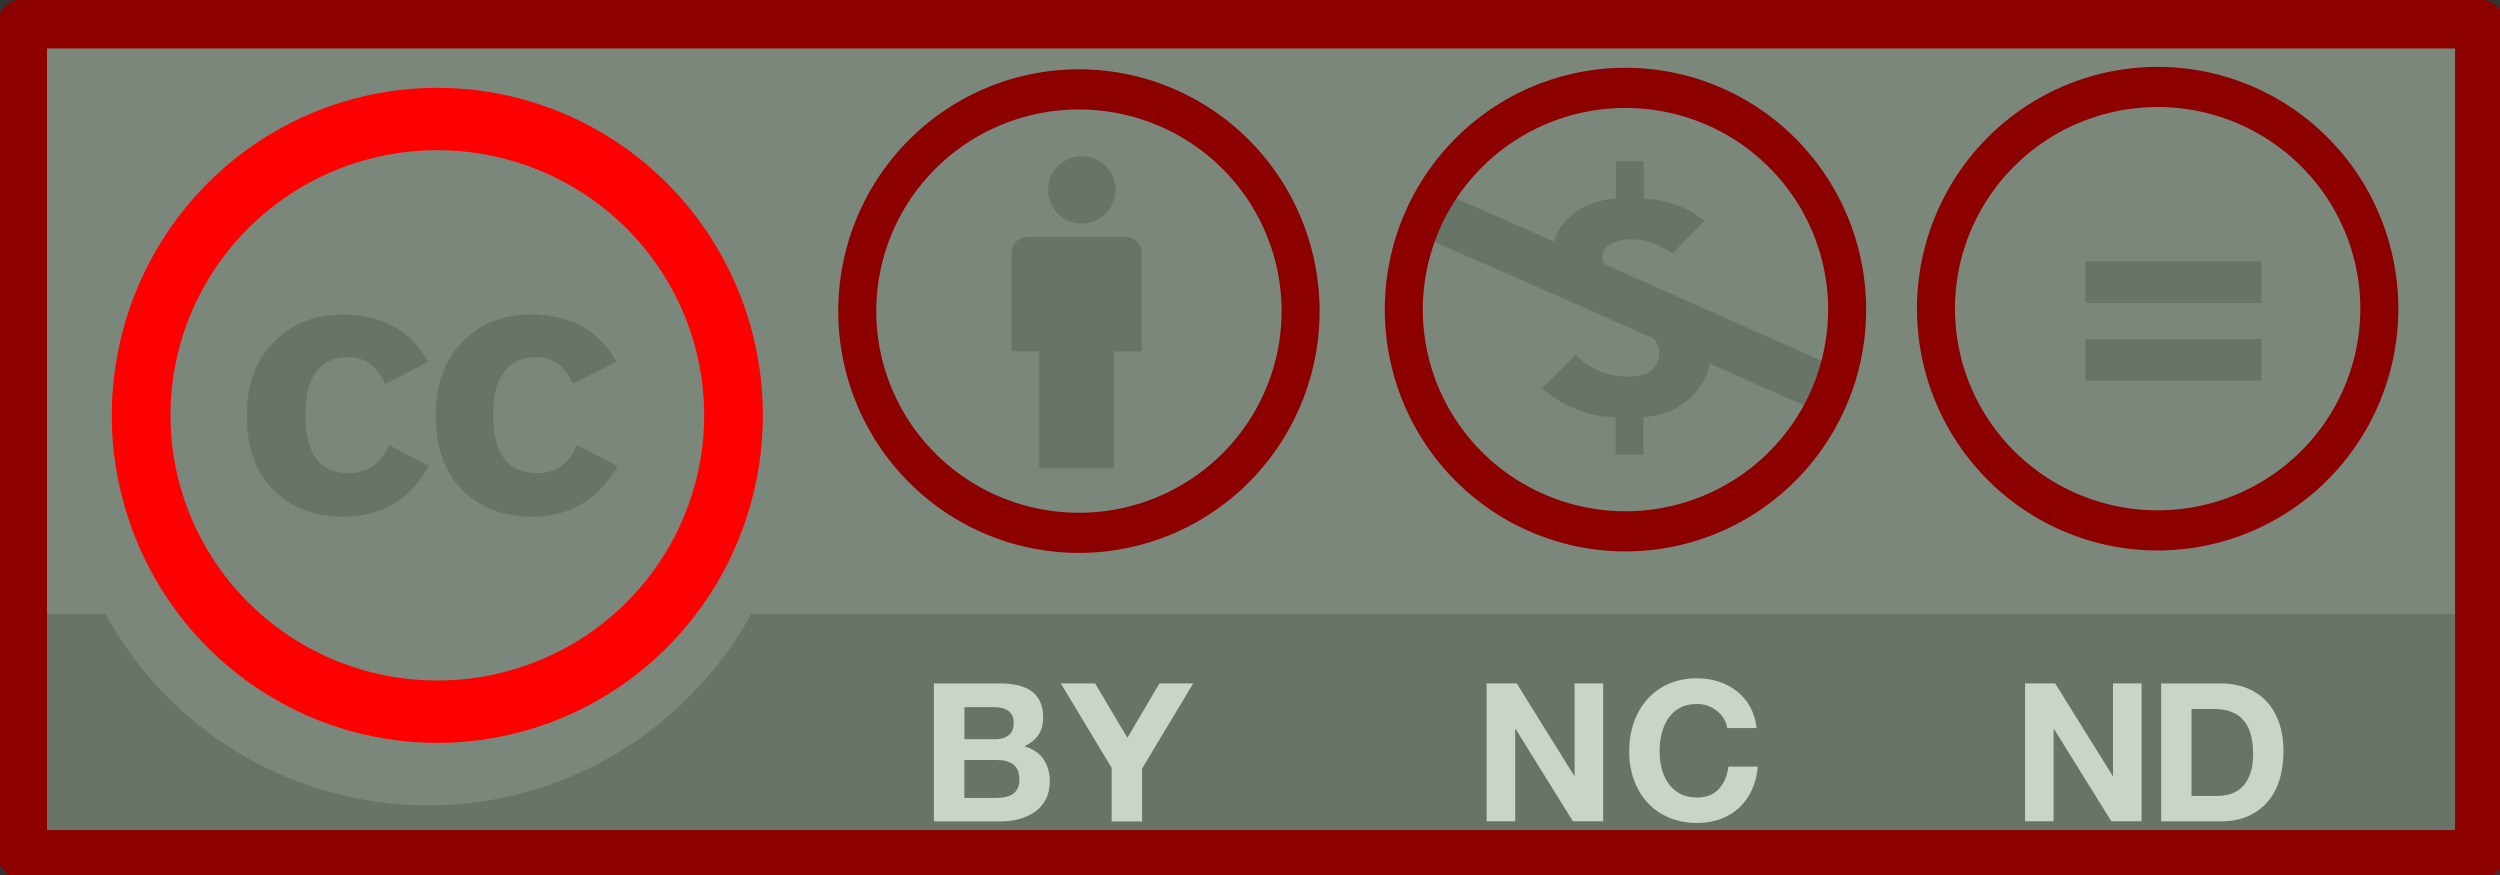 <?xml version="1.0" encoding="UTF-8" standalone="no"?>
<svg
   xmlns:dc="http://purl.org/dc/elements/1.1/"
   xmlns:cc="http://creativecommons.org/ns#"
   xmlns:rdf="http://www.w3.org/1999/02/22-rdf-syntax-ns#"
   xmlns:svg="http://www.w3.org/2000/svg"
   xmlns="http://www.w3.org/2000/svg"
   xmlns:sodipodi="http://sodipodi.sourceforge.net/DTD/sodipodi-0.dtd"
   xmlns:inkscape="http://www.inkscape.org/namespaces/inkscape"
   viewBox="0 0 120 42"
   id="svg3051"
   version="1.1"
   inkscape:version="0.48.4 r9939"
   width="100%"
   height="100%"
   sodipodi:docname="cc.svg">
  <rect x="0" y="0" width="120" height="42" fill="#333333" stroke="none"/>
  <defs
     id="defs3113" />
  <sodipodi:namedview
     pagecolor="#ffffff"
     bordercolor="#666666"
     borderopacity="1"
     objecttolerance="10"
     gridtolerance="10"
     guidetolerance="10"
     inkscape:pageopacity="0"
     inkscape:pageshadow="2"
     inkscape:window-width="1396"
     inkscape:window-height="938"
     id="namedview3111"
     showgrid="false"
     inkscape:zoom="8"
     inkscape:cx="62.2704"
     inkscape:cy="22.391179"
     inkscape:window-x="325"
     inkscape:window-y="125"
     inkscape:window-maximized="0"
     inkscape:current-layer="svg3051" />
  <path
     d="m 118.625,29.469 -82.562,0 c -3.021,5.475 -8.852,9.188 -15.5,9.188 -6.698,0 -12.519,-3.712 -15.5,-9.188 l -4.344,0 0.88,11.374 117.229,0.009 C 119.804,28.554 118.579,29.552 118.625,29.469 z"
     id="path3057"
     inkscape:connector-curvature="0"
     sodipodi:nodetypes="ccsccccc" />
  <g
     id="g3059"
     transform="matrix(0.867,0,0,0.867,-387.307,142.308)">
    <g
       id="g3063"
       transform="translate(-289.616,99.065)">
      <path
         sodipodi:nodetypes="csssccssscsccccsssccscscsccc"
         inkscape:connector-curvature="0"
         id="path3065"
         d="m 757.65,-241.96 c -0.45,-0.981 -1.12,-1.47 -2.02,-1.47 -1.59,0 -2.38,1.07 -2.38,3.21 0,2.14 0.794,3.21 2.38,3.21 1.05,0 1.8,-0.52 2.25,-1.56 l 2.2,1.17 c -1.05,1.86 -2.63,2.8 -4.73,2.8 -1.62,0 -2.92,-0.497 -3.89,-1.49 -0.97,-0.993 -1.46,-2.36 -1.46,-4.11 0,-1.72 0.503,-3.08 1.51,-4.08 1,-1.01 2.26,-1.51 3.76,-1.51 2.22,0 3.81,0.874 4.77,2.62 l -2.38,1.22 z m 10.4,0 c -0.451,-0.981 -1.11,-1.47 -1.98,-1.47 -1.62,0 -2.43,1.07 -2.43,3.21 0,2.14 0.811,3.21 2.43,3.21 1.05,0 1.79,-0.52 2.21,-1.56 l 2.25,1.17 c -1.05,1.86 -2.62,2.8 -4.72,2.8 -1.62,0 -2.91,-0.497 -3.89,-1.49 -0.972,-0.993 -1.46,-2.36 -1.46,-4.11 0,-1.72 0.494,-3.08 1.48,-4.08 0.988,-1.01 2.25,-1.51 3.77,-1.51 2.22,0 3.8,0.874 4.76,2.62 l -2.43,1.22 z" />
    </g>
  </g>
  <g
     style="fill:#ffffff"
     id="g3067"
     transform="matrix(0.994,0,0,0.994,-437.12,0)">
    <path
       inkscape:connector-curvature="0"
       id="path3069"
       d="m 488,33 c 0.318,0 0.609,0.028 0.871,0.084 0.261,0.056 0.485,0.148 0.672,0.275 0.187,0.127 0.331,0.297 0.435,0.508 0.103,0.212 0.154,0.473 0.154,0.784 0,0.336 -0.076,0.615 -0.229,0.839 -0.153,0.225 -0.378,0.407 -0.678,0.551 0.412,0.118 0.72,0.325 0.923,0.621 0.203,0.296 0.305,0.652 0.305,1.07 0,0.336 -0.066,0.627 -0.197,0.873 -0.131,0.245 -0.307,0.446 -0.528,0.602 -0.222,0.156 -0.475,0.272 -0.758,0.346 -0.284,0.075 -0.575,0.112 -0.875,0.112 h -3.24 v -6.66 h 3.14 z m -0.186,2.7 c 0.261,0 0.476,-0.062 0.644,-0.187 0.168,-0.124 0.252,-0.325 0.252,-0.604 0,-0.155 -0.028,-0.283 -0.084,-0.382 -0.056,-0.1 -0.13,-0.177 -0.224,-0.233 -0.094,-0.056 -0.201,-0.095 -0.322,-0.116 -0.122,-0.021 -0.249,-0.032 -0.379,-0.032 h -1.37 v 1.55 h 1.49 z m 0.085,2.83 c 0.143,0 0.28,-0.014 0.411,-0.042 0.131,-0.028 0.246,-0.075 0.347,-0.14 0.099,-0.065 0.178,-0.154 0.238,-0.267 0.06,-0.111 0.089,-0.255 0.089,-0.429 0,-0.342 -0.097,-0.586 -0.29,-0.732 -0.194,-0.146 -0.448,-0.219 -0.767,-0.219 h -1.6 v 1.83 h 1.57 z" />
    <path
       inkscape:connector-curvature="0"
       id="path3071"
       d="m 491,33 h 1.64 l 1.56,2.63 1.55,-2.63 h 1.63 l -2.47,4.11 v 2.56 h -1.47 v -2.59 l -2.45,-4.07 z" />
  </g>
  <g
     style="fill:#ffffff"
     id="g3073"
     transform="matrix(0.994,0,0,0.994,-437.12,0)">
    <path
       inkscape:connector-curvature="0"
       id="path3075"
       d="m 513,33 2.78,4.47 h 0.015 V 33 h 1.38 v 6.66 h -1.46 l -2.77,-4.46 h -0.018 v 4.46 h -1.38 V 33 h 1.46 z" />
    <path
       inkscape:connector-curvature="0"
       id="path3077"
       d="m 523,34.7 c -0.087,-0.141 -0.196,-0.264 -0.327,-0.369 -0.131,-0.105 -0.279,-0.188 -0.444,-0.247 -0.165,-0.059 -0.338,-0.089 -0.517,-0.089 -0.33,0 -0.611,0.063 -0.841,0.191 -0.231,0.127 -0.417,0.298 -0.56,0.513 -0.143,0.215 -0.248,0.459 -0.313,0.732 -0.066,0.273 -0.098,0.557 -0.098,0.849 0,0.28 0.032,0.553 0.098,0.816 0.065,0.265 0.17,0.503 0.313,0.714 0.143,0.212 0.329,0.381 0.56,0.509 0.23,0.128 0.511,0.191 0.841,0.191 0.447,0 0.798,-0.137 1.05,-0.411 0.252,-0.274 0.406,-0.635 0.461,-1.08 h 1.42 c -0.037,0.417 -0.133,0.794 -0.289,1.13 -0.155,0.337 -0.361,0.623 -0.616,0.86 -0.255,0.237 -0.554,0.418 -0.896,0.543 -0.342,0.125 -0.719,0.188 -1.13,0.188 -0.511,0 -0.97,-0.089 -1.38,-0.267 -0.407,-0.177 -0.752,-0.422 -1.03,-0.732 -0.282,-0.312 -0.496,-0.678 -0.646,-1.1 -0.149,-0.421 -0.225,-0.873 -0.225,-1.36 0,-0.498 0.076,-0.96 0.225,-1.39 0.149,-0.43 0.364,-0.799 0.646,-1.12 0.28,-0.317 0.625,-0.566 1.03,-0.747 0.408,-0.181 0.867,-0.27 1.38,-0.27 0.367,0 0.714,0.053 1.04,0.159 0.326,0.105 0.619,0.26 0.877,0.463 0.259,0.202 0.471,0.453 0.639,0.752 0.168,0.299 0.274,0.642 0.318,1.03 h -1.42 c -0.025,-0.168 -0.081,-0.322 -0.168,-0.462 z" />
  </g>
  <g
     style="fill:#ffffff"
     id="g3079"
     transform="matrix(0.994,0,0,0.994,-437.12,0)">
    <path
       inkscape:connector-curvature="0"
       id="path3081"
       d="m 539,33 2.78,4.47 h 0.015 V 33 h 1.38 v 6.66 h -1.46 l -2.77,-4.46 h -0.018 v 4.46 h -1.38 V 33 h 1.46 z" />
    <path
       inkscape:connector-curvature="0"
       id="path3083"
       d="m 547,33 c 0.431,0 0.831,0.068 1.2,0.205 0.369,0.137 0.691,0.343 0.963,0.616 0.27,0.274 0.482,0.616 0.634,1.03 0.154,0.411 0.23,0.894 0.23,1.45 0,0.485 -0.063,0.933 -0.187,1.34 -0.125,0.41 -0.313,0.766 -0.565,1.06 -0.253,0.299 -0.568,0.534 -0.944,0.705 -0.377,0.171 -0.821,0.257 -1.33,0.257 h -2.88 v -6.66 h 2.88 v -1e-4 z m -0.102,5.43 c 0.212,0 0.417,-0.034 0.616,-0.102 0.199,-0.068 0.377,-0.182 0.532,-0.341 0.156,-0.158 0.281,-0.364 0.374,-0.619 0.093,-0.255 0.14,-0.566 0.14,-0.933 0,-0.336 -0.032,-0.639 -0.098,-0.909 -0.065,-0.27 -0.172,-0.502 -0.322,-0.694 -0.149,-0.192 -0.347,-0.341 -0.593,-0.443 -0.246,-0.102 -0.549,-0.153 -0.91,-0.153 h -1.05 v 4.2 h 1.31 z" />
  </g>
  <g
     id="g3085"
     transform="matrix(0.994,0,0,0.994,-152.755,206.733)">
    <g
       id="g3087"
       transform="matrix(1.147,0,0,1.147,-67.14,-41.897)">
      <path
         inkscape:connector-curvature="0"
         id="path3091"
         d="M 268.529,-127.705 264.504,-129.49 c -0.26,1.29 -1.41,2.16 -2.8,2.26 l 0,1.57 -1.17,0 0,-1.57 c -1.14,-0.012 -2.24,-0.479 -3.09,-1.22 l 1.4,-1.41 c 0.675,0.635 1.35,0.92 2.27,0.92 0.596,0 1.26,-0.233 1.26,-1.01 0,-0.275 -0.106,-0.467 -0.274,-0.611 l -0.971,-0.431 -1.21,-0.539 c -0.598,-0.266 -1.1,-0.491 -1.61,-0.717 l -5.408,-2.368 c -3.364,-2.486 23.835,6.383 15.629,6.912 z m -14.715,-8.745 4.116,1.819 c 0.351,-1.08 1.38,-1.73 2.62,-1.81 l 0,-1.57 1.17,0 0,1.57 c 0.804,0.039 1.69,0.26 2.56,0.933 l -1.34,1.38 c -0.493,-0.35 -1.12,-0.596 -1.74,-0.596 -0.506,0 -1.22,0.155 -1.22,0.79 0,0.097 0.033,0.182 0.092,0.259 l 1.3,0.578 0.881,0.393 c 0.562,0.251 1.1,0.49 1.63,0.727 l 5.412,2.409 c 2.69,2.112 -23.595,-6.059 -15.481,-6.882 z"
         sodipodi:nodetypes="ccccccccssccccccccccccccsscccccc" />
    </g>
  </g>
  <g
     id="g3093"
     transform="matrix(0.621,0,0,0.621,-126.217,314.926)">
    <g
       id="g3097"
       transform="translate(-23.952,-87.921)">
      <path
         inkscape:connector-curvature="0"
         id="path3101"
         d="m 402,-399 h -13.6 v 3.21 H 402 V -399 z m 0,6 h -13.6 v 3.21 H 402 V -393 z" />
    </g>
  </g>
  <path
     inkscape:connector-curvature="0"
     id="path3105"
     d="m 54.798,12.123 c 0,-0.413 -0.336,-0.748 -0.749,-0.748 h -4.74 c -0.413,0 -0.749,0.335 -0.749,0.748 v 4.74 h 1.322 v 5.614 h 3.597 v -5.614 h 1.322 v -4.74 z" />
  <circle
     sodipodi:ry="1.63"
     sodipodi:rx="1.63"
     sodipodi:cy="9.1700001"
     sodipodi:cx="492"
     id="circle3107"
     d="M 493.63,9.17 C 493.63,10.07 492.9,10.8 492,10.8 c -0.9,0 -1.63,-0.73 -1.63,-1.63 0,-0.9 0.73,-1.63 1.63,-1.63 0.9,0 1.63,0.73 1.63,1.63 z"
     r="1.63"
     cx="492"
     cy="9.17"
     transform="matrix(0.994,0,0,0.994,-437.12,0)" />
  <rect
     style="fill:#aabbaa;fill-opacity:0.619;stroke:#8c0000;stroke-width:2.359;stroke-linecap:butt;stroke-linejoin:round;stroke-miterlimit:100;stroke-opacity:1;stroke-dasharray:none"
     id="rect3942"
     width="117.946"
     height="39.877"
     x="1.077"
     y="1.146" />
  <path
     sodipodi:type="arc"
     style="fill:none;stroke:#ff0000;stroke-width:2.021;stroke-linecap:butt;stroke-linejoin:round;stroke-miterlimit:100;stroke-opacity:1;stroke-dasharray:none;marker-start:none;fill-opacity:1"
     id="path4134"
     sodipodi:cx="-3.5643563"
     sodipodi:cy="41.801979"
     sodipodi:rx="10.19802"
     sodipodi:ry="9.60396"
     d="m 6.634,41.802 a 10.198,9.604 0 1 1 -20.396,0 10.198,9.604 0 1 1 20.396,0 z"
     transform="matrix(1.394,0,0,1.481,25.96,-41.972)" />
  <path
     sodipodi:type="arc"
     style="fill:none;stroke:#8c0000;stroke-width:2.037;stroke-miterlimit:4;stroke-opacity:1;stroke-dasharray:none"
     id="path4379"
     sodipodi:cx="51.5625"
     sodipodi:cy="14.875"
     sodipodi:rx="11.875"
     sodipodi:ry="11.25"
     d="m 63.438,14.875 a 11.875,11.25 0 1 1 -23.75,0 11.875,11.25 0 1 1 23.75,0 z"
     transform="matrix(0.896,0,0,0.946,5.588,0.862)" />
  <path
     sodipodi:type="arc"
     style="fill:none;stroke:#8c0000;stroke-width:2.037;stroke-miterlimit:4;stroke-opacity:1;stroke-dasharray:none"
     id="path4379-7"
     sodipodi:cx="51.5625"
     sodipodi:cy="14.875"
     sodipodi:rx="11.875"
     sodipodi:ry="11.25"
     d="m 63.438,14.875 a 11.875,11.25 0 1 1 -23.75,0 11.875,11.25 0 1 1 23.75,0 z"
     transform="matrix(0.896,0,0,0.946,31.822,0.789)" />
  <path
     sodipodi:type="arc"
     style="fill:none;stroke:#8c0000;stroke-width:2.037;stroke-miterlimit:4;stroke-opacity:1;stroke-dasharray:none"
     id="path4379-7-4"
     sodipodi:cx="51.5625"
     sodipodi:cy="14.875"
     sodipodi:rx="11.875"
     sodipodi:ry="11.25"
     d="m 63.438,14.875 a 11.875,11.25 0 1 1 -23.75,0 11.875,11.25 0 1 1 23.75,0 z"
     transform="matrix(0.896,0,0,0.946,57.367,0.745)" />
</svg>
